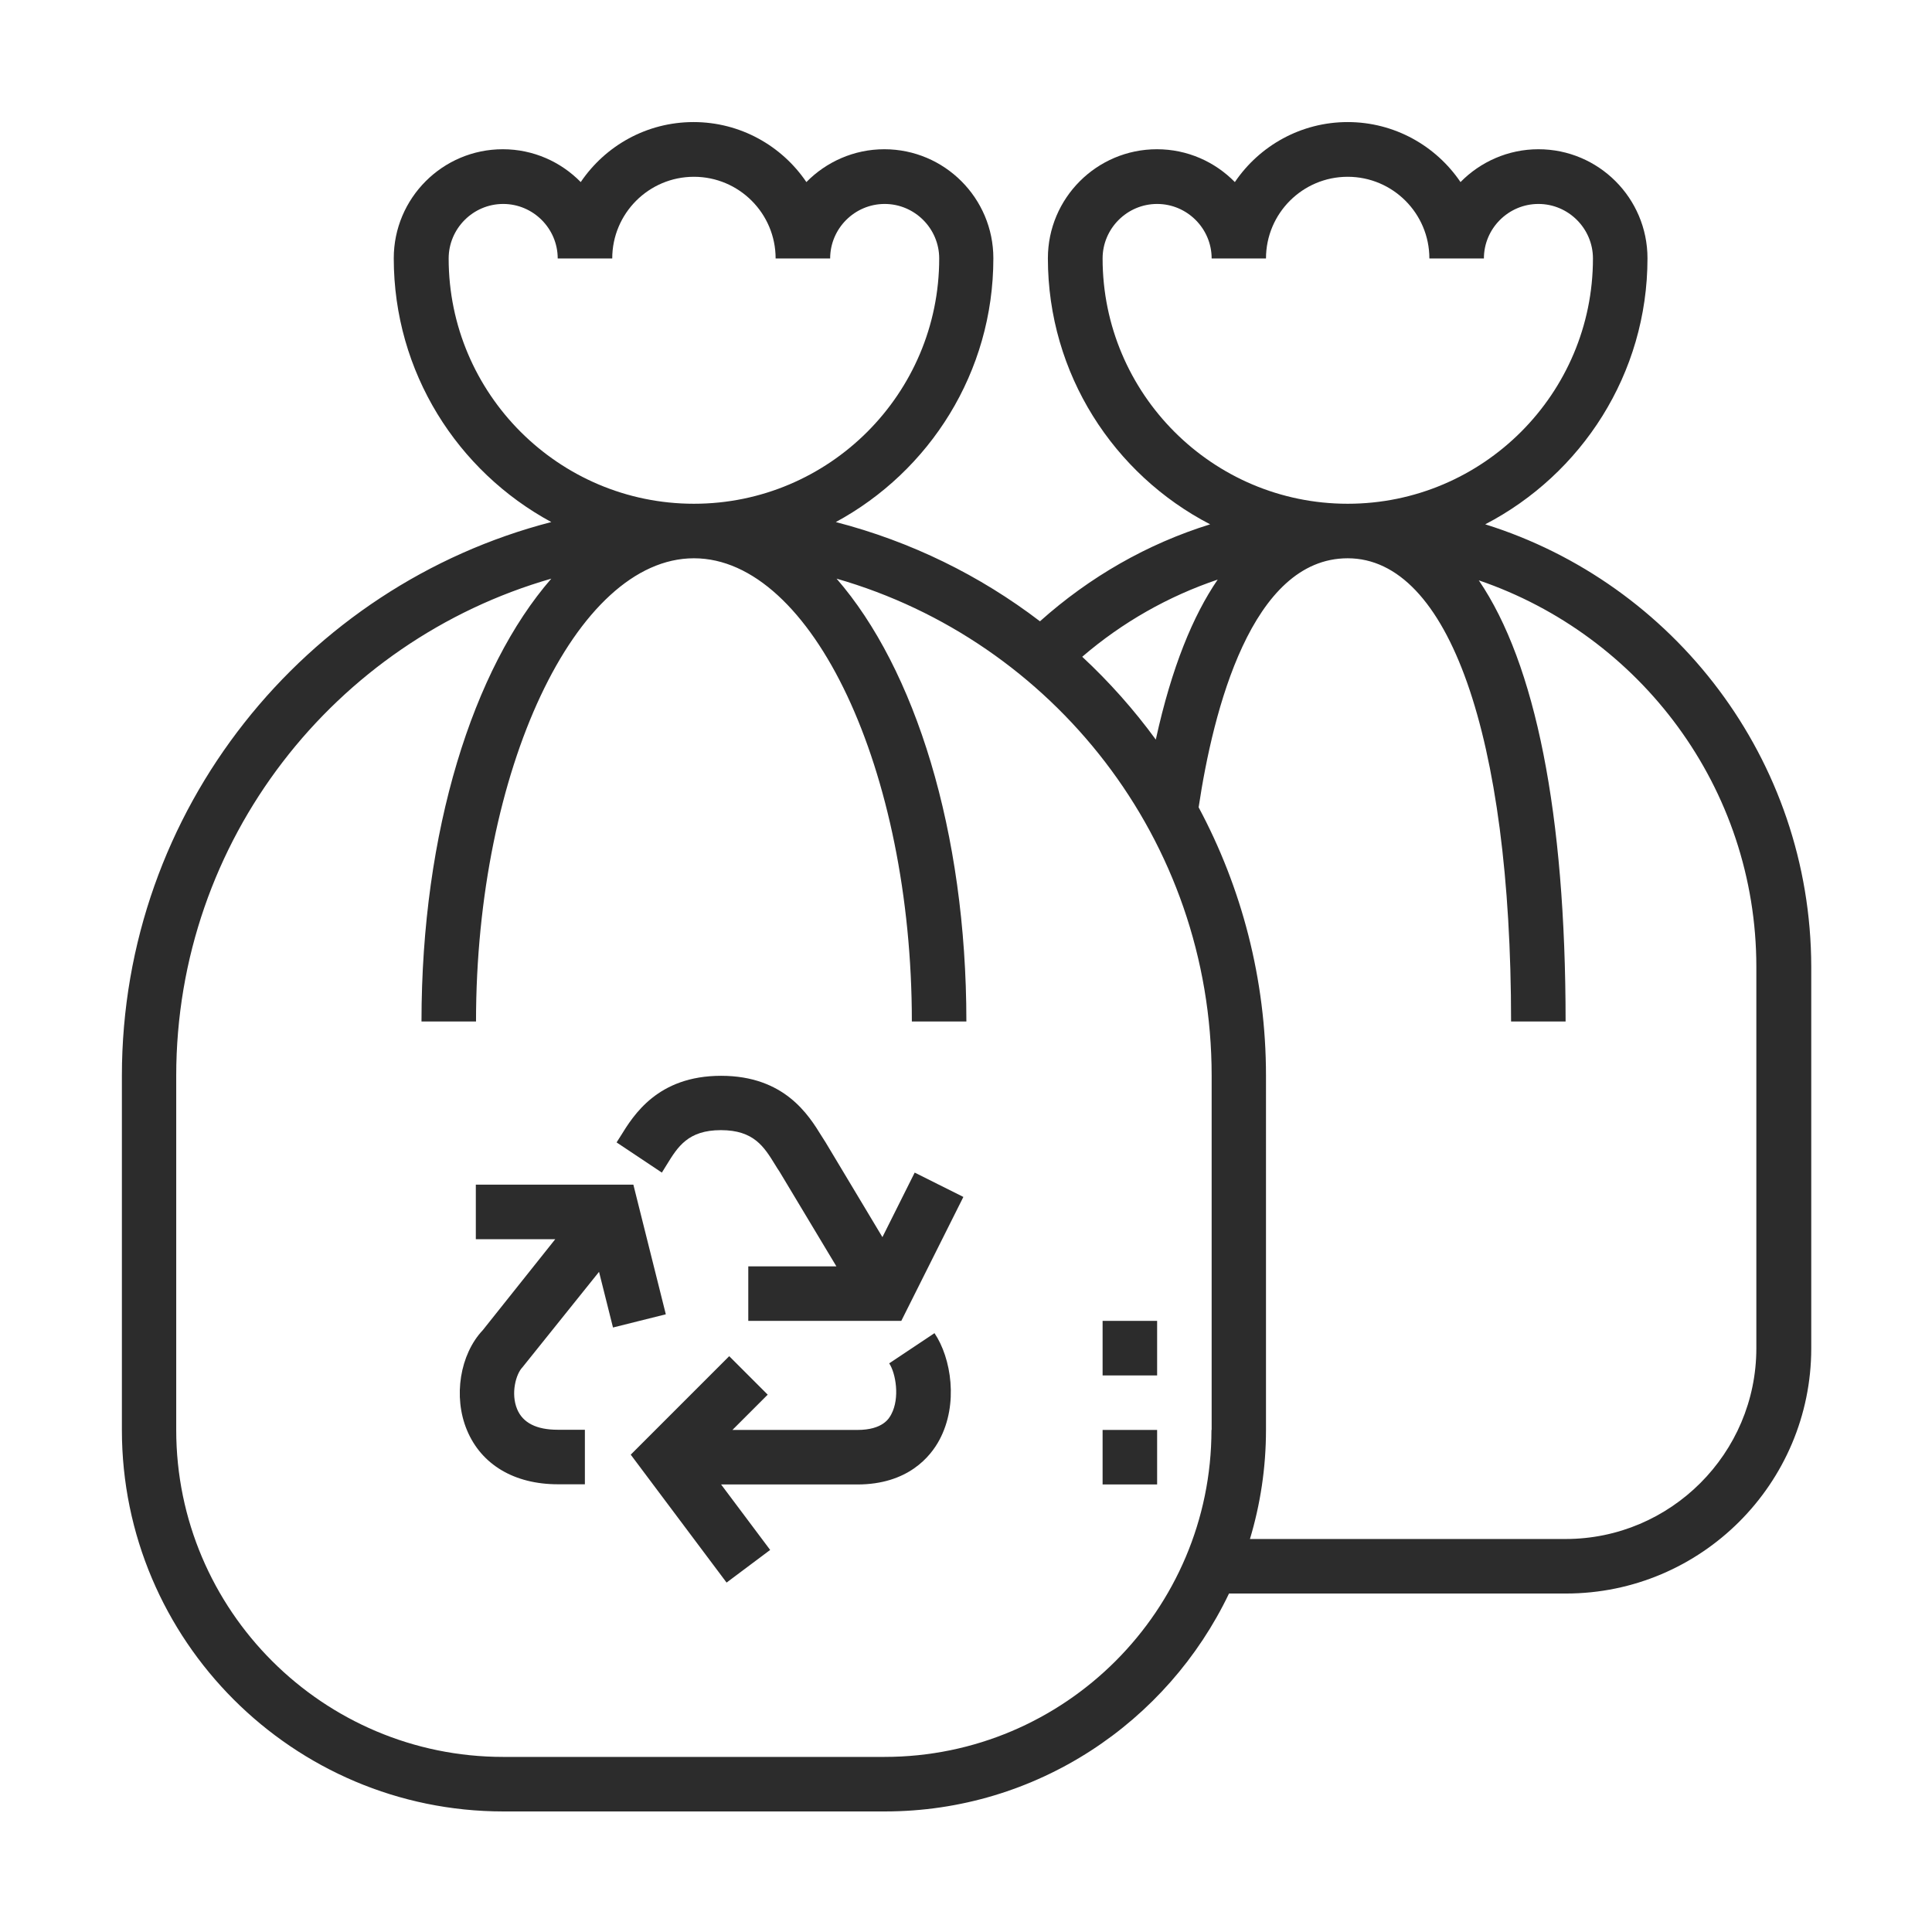 <svg t="1642731802602" class="icon" viewBox="0 0 1024 1024" version="1.1" xmlns="http://www.w3.org/2000/svg" p-id="6038"
  width="64" height="64">
  <path
    d="M930.9 714.6c0 55.7-45.4 101.1-101.1 101.1H662.5c5.5-18.3 8.5-37.7 8.5-57.8V570.2c0-51.4-13-99.9-35.7-142.3 7.7-51.4 28-132 79-132 53.4 0 86.6 94.1 86.6 245.5h28.9c0-110.3-16-189.7-46-233.8 85.4 29.1 147.1 109.8 147.1 204.9v202.1z m-288.8 43.3c0 95.5-77.7 173.3-173.3 173.3H266.7c-95.5 0-173.3-77.7-173.3-173.3V570.2c0-125.1 84.2-230.6 198.8-263.5-41.5 47.7-68.8 133.9-68.8 234.7h28.9c0-133.1 52.9-245.5 115.5-245.5s115.5 112.4 115.5 245.5h28.9c0-100.8-27.3-187-68.8-234.7C558 339.6 642.2 445.2 642.2 570.2v187.7h-0.1z m-57.7-57.8h28.9v28.9h-28.9v-28.9z m0 57.8h28.9v28.9h-28.9v-28.9zM467.7 655.7l-30.1-50.2-2.1-3.3c-6.9-11.2-19.7-32-53.3-32s-46.4 20.8-53.3 32l-2.1 3.3 24 16c0.8-1.3 1.7-2.7 2.6-4.2 5.8-9.4 11.2-18.3 28.7-18.3s22.9 8.9 28.7 18.3c0.9 1.5 1.8 2.9 2.3 3.6l30.2 50.3h-46.7v28.9h81.1l32.9-65.7-25.8-12.9-17.1 34.2z m-132-27.8h-83.5v28.9h42.1l-38.4 48.2c-12.1 12.8-15.8 35.3-8.4 53 7.6 18.3 25.1 28.7 48.2 28.7H310v-28.9h-14.4c-11.3 0-18.5-3.7-21.5-10.9-3.5-8.4-0.6-18.7 2.8-22.2l40.6-50.6 7.4 29.5 28-7-17.2-68.7z m135.6 94.7c3.5 5.3 5.7 18.4 1.1 27-1.1 2.1-4.4 8.3-18 8.3h-66.2l18.7-18.7-20.4-20.4-52.2 52.2 50.8 67.8 23.1-17.3-26-34.7h72.2c26.8 0 38.8-14.8 43.5-23.6 10.2-19 6.3-43.4-2.6-56.6l-24 16zM237.8 137c0-15.9 13-28.9 28.9-28.9s28.9 13 28.9 28.9h28.9c0-23.9 19.4-43.3 43.3-43.3s43.3 19.4 43.3 43.3H440c0-15.9 13-28.9 28.9-28.9 15.9 0 28.9 13 28.9 28.9 0 71.7-58.3 130-130 130s-130-58.4-130-130zM645.4 307.2c-13 19-24.4 46.4-32.8 84.8-11.6-15.9-24.7-30.6-39-43.9 21.3-18.3 45.7-32.1 71.8-40.9z m-61-170.2c0-15.9 13-28.9 28.9-28.9s28.9 13 28.9 28.9H671c0-23.9 19.4-43.3 43.3-43.3s43.3 19.4 43.3 43.3h28.9c0-15.9 13-28.9 28.9-28.9s28.9 13 28.9 28.9c0 71.7-58.3 130-130 130S584.4 208.6 584.4 137zM787.2 277.9c51-26.5 86-79.7 86-141 0-31.9-25.9-57.8-57.8-57.8-16.1 0-30.8 6.7-41.3 17.4-13-19.2-35-31.8-59.8-31.8s-46.8 12.6-59.8 31.8c-10.5-10.7-25.1-17.4-41.3-17.4-31.9 0-57.8 25.9-57.8 57.8 0 61.3 35 114.6 86 141-33.2 10.3-63.8 27.8-90.2 51.4C519.4 305 482.8 287 443 276.7c49.7-26.9 83.5-79.4 83.5-139.8 0-31.9-25.9-57.8-57.8-57.8-16.1 0-30.8 6.7-41.3 17.4-13-19.2-35-31.8-59.8-31.8-24.9 0-46.8 12.6-59.8 31.8-10.5-10.7-25.1-17.4-41.3-17.4-31.9 0-57.8 25.9-57.8 57.8 0 60.4 33.8 112.9 83.5 139.8-130.5 33.7-227.6 152.3-227.6 293.5v187.7c0 111.5 90.7 202.2 202.2 202.2H469c80.4 0 149.8-47.3 182.4-115.5H830c71.7 0 130-58.3 130-130V512.4c-0.2-110-72.9-203.3-172.8-234.5z"
    fill="#2c2c2c" p-id="6039"></path>
</svg>

